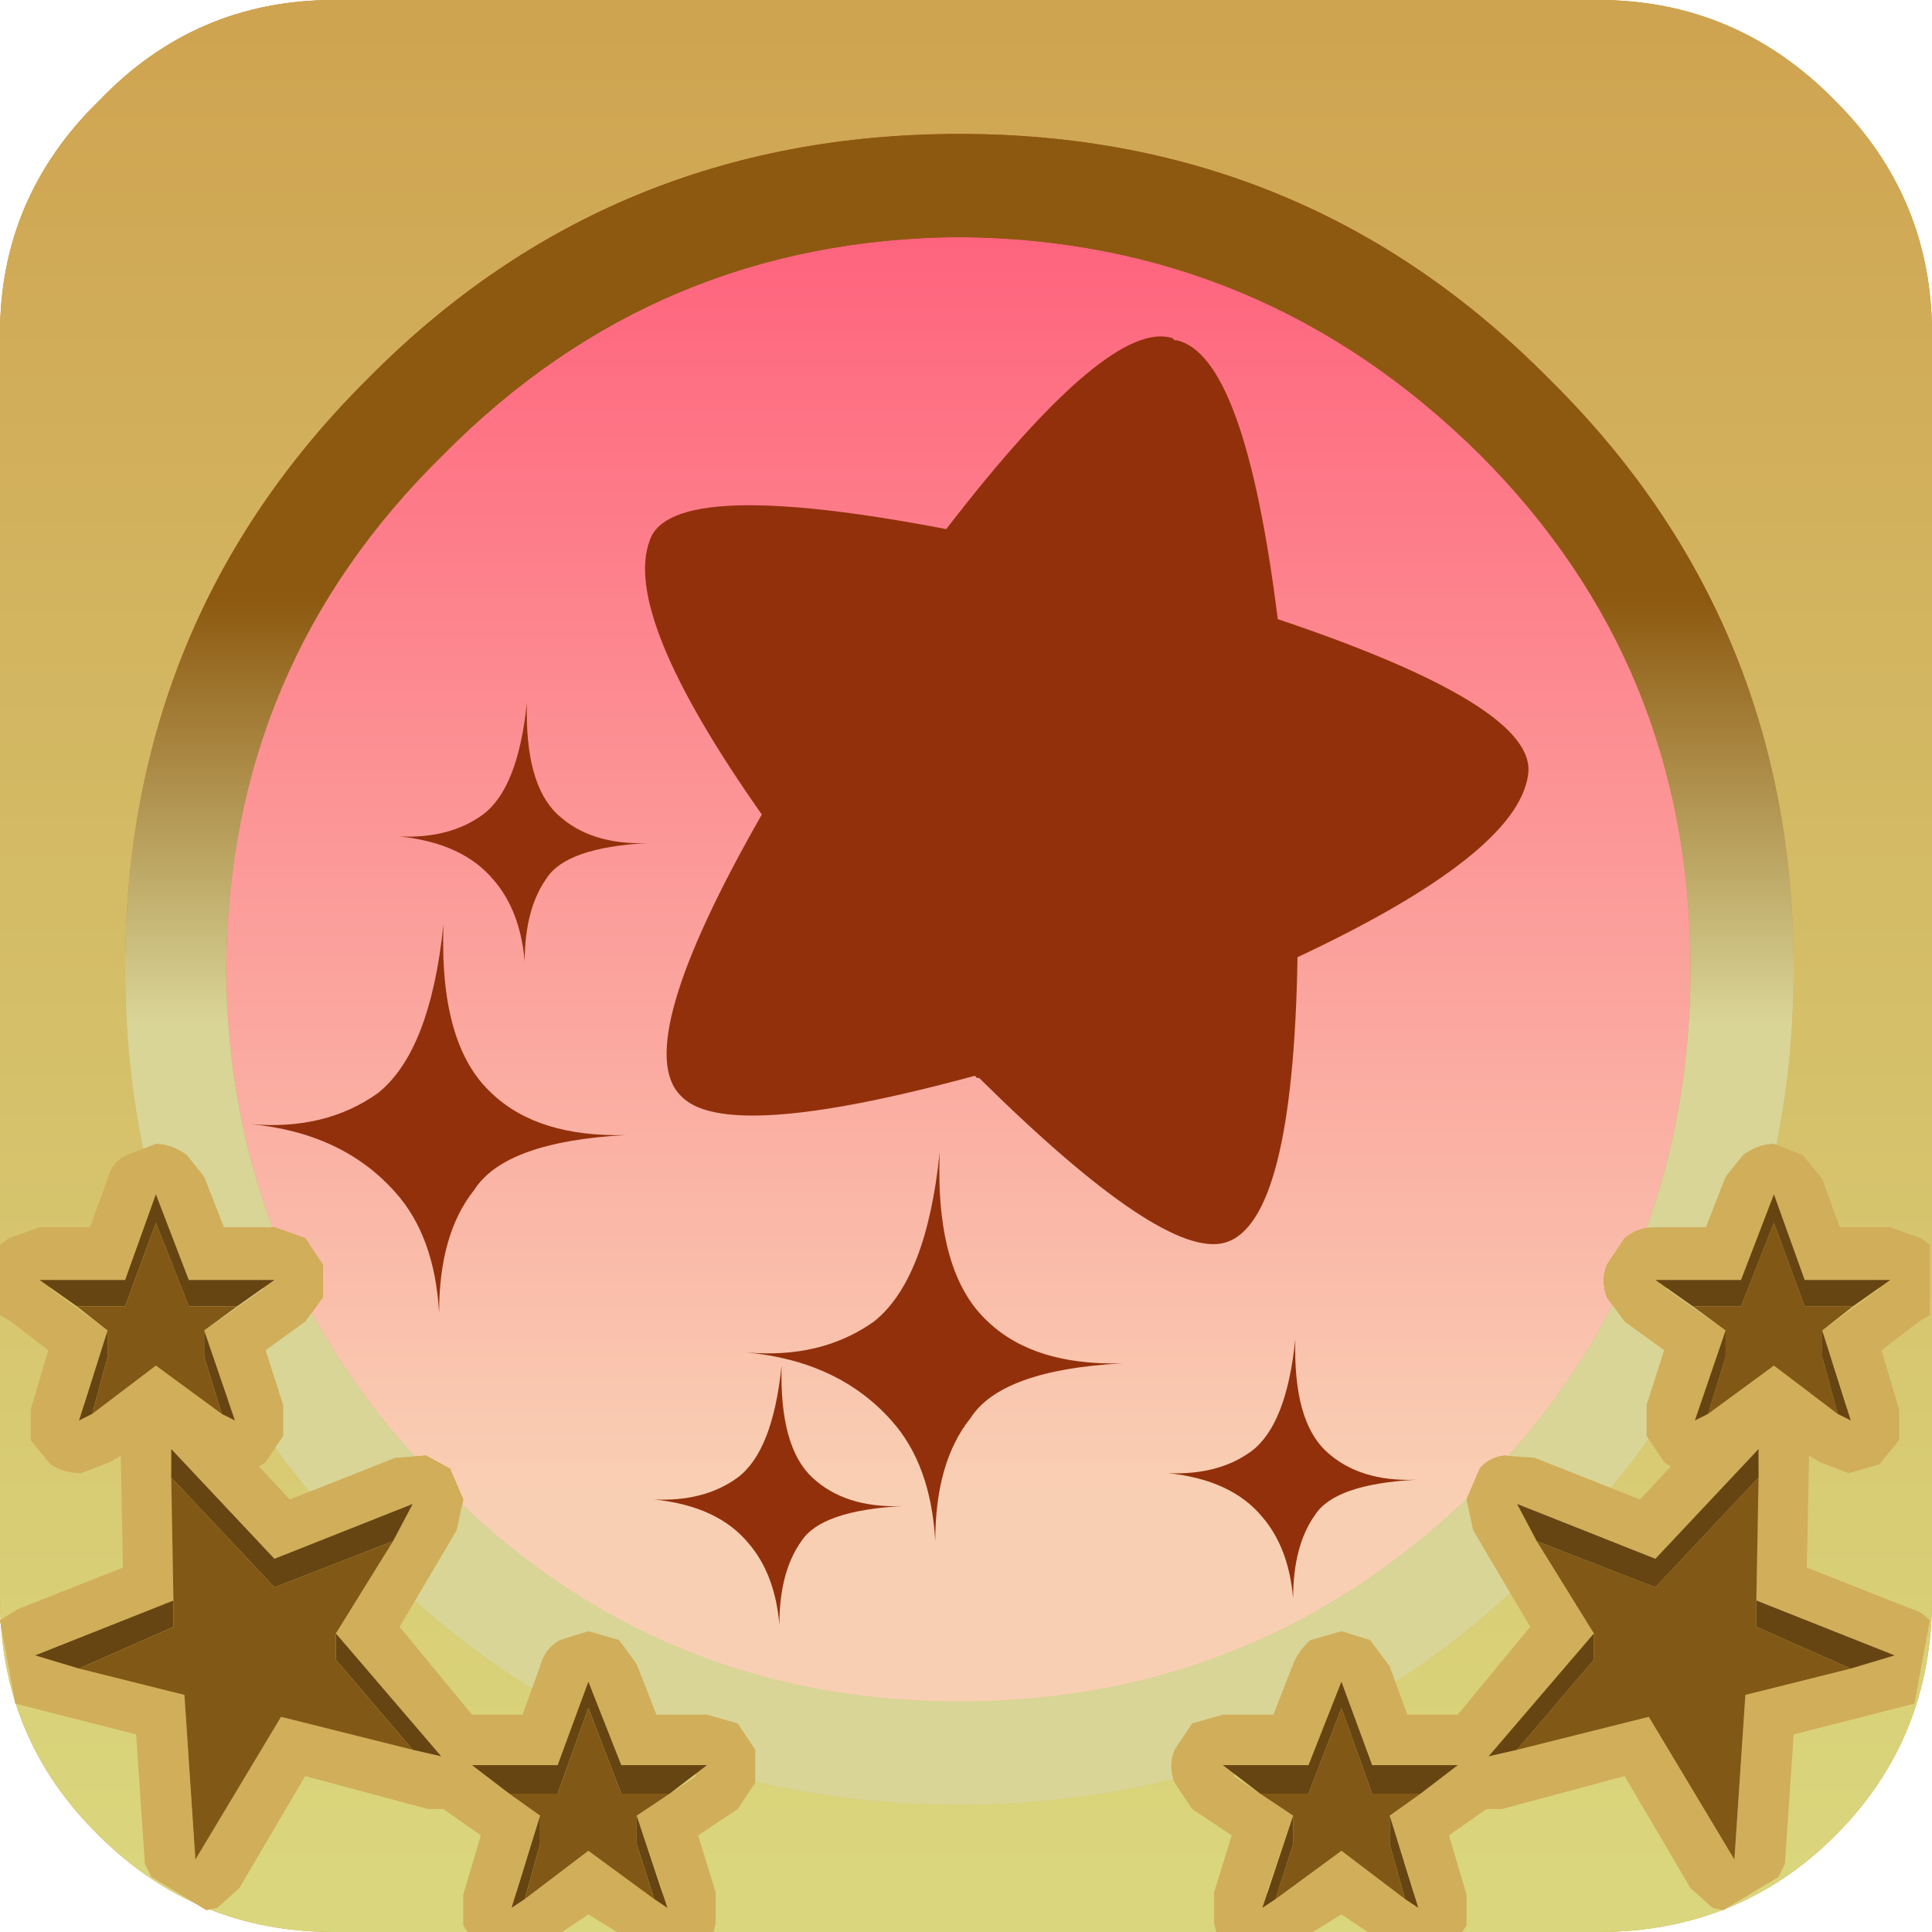 <?xml version="1.0" encoding="UTF-8" standalone="no"?>
<svg xmlns:xlink="http://www.w3.org/1999/xlink" height="66.0px" width="66.0px" xmlns="http://www.w3.org/2000/svg">
  <g transform="matrix(1.5, 0.0, 0.0, 1.5, 0.0, 0.15)">
    <use height="40.3" transform="matrix(1.0, 0.0, 0.0, 1.0, 1.6, 2.35)" width="40.35" xlink:href="#shape0"/>
    <use height="0.0" transform="matrix(1.159, 0.0, 0.0, 1.159, 5.8, 5.15)" width="0.0" xlink:href="#sprite0"/>
    <use height="44.0" transform="matrix(1.0, 0.0, 0.0, 1.0, 0.0, -0.1)" width="44.0" xlink:href="#shape1"/>
    <use height="0.0" transform="matrix(1.212, 0.0, 0.0, 1.212, 1.1, 0.85)" width="0.0" xlink:href="#sprite0"/>
    <use height="17.95" transform="matrix(1.0, 0.0, 0.0, 1.0, 0.0, 25.95)" width="43.95" xlink:href="#shape2"/>
    <use height="0.0" transform="matrix(1.159, 0.0, 0.0, 1.159, 5.8, 5.15)" width="0.0" xlink:href="#sprite0"/>
    <use height="44.0" transform="matrix(1.0, 0.0, 0.0, 1.0, 0.0, -0.1)" width="44.0" xlink:href="#shape3"/>
    <use height="0.0" transform="matrix(1.212, 0.0, 0.0, 1.212, 1.1, 0.85)" width="0.0" xlink:href="#sprite0"/>
    <use height="17.95" transform="matrix(1.0, 0.0, 0.0, 1.0, 0.0, 25.95)" width="43.95" xlink:href="#shape4"/>
  </g>
  <defs>
    <g id="shape0" transform="matrix(1.0, 0.0, 0.0, 1.0, -1.6, -2.35)">
      <path d="M21.75 2.35 Q30.15 2.35 36.05 8.2 41.95 14.1 41.95 22.5 41.95 30.85 36.05 36.75 30.15 42.65 21.75 42.65 13.45 42.65 7.55 36.75 1.6 30.85 1.6 22.5 1.6 14.1 7.55 8.2 13.45 2.35 21.75 2.35" fill="url(#gradient0)" fill-rule="evenodd" stroke="none"/>
      <path d="M26.8 7.65 Q28.35 8.0 29.1 14.0 35.05 16.0 34.8 17.55 34.55 19.35 29.55 21.7 29.45 27.75 27.9 28.2 26.5 28.6 22.3 24.45 L22.25 24.45 22.2 24.4 Q16.5 25.95 15.5 24.85 14.35 23.7 17.35 18.45 14.15 13.9 14.8 12.2 15.3 10.75 21.55 11.95 25.25 7.15 26.7 7.6 L26.75 7.65 26.8 7.65 M11.95 21.8 Q11.85 20.65 11.25 19.95 10.55 19.1 9.1 18.95 10.25 19.0 11.0 18.45 11.8 17.85 12.0 15.9 11.95 17.75 12.7 18.45 13.45 19.15 14.75 19.1 12.9 19.2 12.45 19.9 11.95 20.6 11.95 21.8 M19.9 30.0 Q21.1 29.05 21.4 26.15 21.3 28.9 22.5 30.0 23.55 31.0 25.55 30.95 22.8 31.1 22.1 32.2 21.3 33.2 21.3 35.0 21.2 33.25 20.3 32.25 19.1 30.9 17.0 30.7 18.7 30.85 19.9 30.0 M14.25 25.75 Q11.5 25.9 10.8 27.0 10.0 28.0 10.0 29.8 9.9 28.05 9.0 27.05 7.8 25.7 5.7 25.5 7.4 25.65 8.6 24.8 9.8 23.85 10.1 20.95 10.0 23.7 11.2 24.8 12.25 25.8 14.25 25.75 M17.05 35.05 Q16.35 34.2 14.9 34.05 16.05 34.1 16.8 33.55 17.6 32.95 17.8 31.0 17.75 32.85 18.5 33.55 19.25 34.25 20.55 34.2 18.7 34.3 18.25 35.0 17.75 35.7 17.75 36.9 17.65 35.75 17.05 35.05 M29.45 36.3 Q29.35 35.15 28.75 34.45 28.05 33.6 26.6 33.45 27.75 33.5 28.5 32.95 29.3 32.35 29.5 30.4 29.45 32.25 30.2 32.95 30.95 33.65 32.25 33.6 30.4 33.7 29.95 34.4 29.45 35.1 29.45 36.3" fill="#92300b" fill-rule="evenodd" stroke="none"/>
    </g>
    <linearGradient gradientTransform="matrix(0.0, -0.019, -0.019, 0.0, 21.75, 18.6)" gradientUnits="userSpaceOnUse" id="gradient0" spreadMethod="pad" x1="-819.2" x2="819.2">
      <stop offset="0.012" stop-color="#f9cfb3"/>
      <stop offset="1.0" stop-color="#ff5b79"/>
    </linearGradient>
    <g id="shape1" transform="matrix(1.0, 0.0, 0.0, 1.0, 0.0, 0.1)">
      <path d="M41.8 2.2 Q44.0 4.4 44.0 7.5 L44.0 36.3 Q44.0 39.5 41.8 41.7 39.6 43.9 36.4 43.9 L7.6 43.9 Q4.45 43.9 2.25 41.7 0.0 39.5 0.0 36.3 L0.0 7.5 Q0.0 4.4 2.25 2.2 4.45 -0.1 7.6 -0.1 L36.4 -0.1 Q39.55 -0.1 41.8 2.2 M40.85 21.95 Q40.85 14.0 35.25 8.5 29.75 2.95 21.85 2.95 13.9 2.95 8.4 8.5 2.85 14.0 2.85 21.95 2.85 29.85 8.4 35.35 13.9 41.0 21.85 41.0 29.75 41.0 35.25 35.35 40.85 29.85 40.85 21.95" fill="url(#gradient1)" fill-rule="evenodd" stroke="none"/>
      <path d="M40.85 21.95 Q40.85 29.85 35.25 35.35 29.75 41.0 21.85 41.0 13.9 41.0 8.4 35.35 2.85 29.85 2.85 21.95 2.85 14.0 8.4 8.5 13.9 2.95 21.85 2.95 29.75 2.95 35.25 8.5 40.85 14.0 40.85 21.95 M33.7 10.25 Q28.75 5.35 21.85 5.3 14.95 5.35 10.1 10.25 5.2 15.05 5.15 21.95 5.2 28.9 10.1 33.75 14.95 38.65 21.85 38.65 28.75 38.65 33.7 33.75 38.5 28.9 38.5 21.95 38.5 15.05 33.7 10.25" fill="url(#gradient2)" fill-rule="evenodd" stroke="none"/>
    </g>
    <linearGradient gradientTransform="matrix(0.0, -0.026, -0.055, 0.0, 21.85, 21.75)" gradientUnits="userSpaceOnUse" id="gradient1" spreadMethod="pad" x1="-819.2" x2="819.2">
      <stop offset="0.012" stop-color="#c79829"/>
      <stop offset="1.0" stop-color="#be7d1e"/>
    </linearGradient>
    <linearGradient gradientTransform="matrix(1.0E-4, 0.022, -0.023, 1.0E-4, 21.9, 22.2)" gradientUnits="userSpaceOnUse" id="gradient2" spreadMethod="pad" x1="-819.2" x2="819.2">
      <stop offset="0.012" stop-color="#8d5910"/>
      <stop offset="1.0" stop-color="#d9d597"/>
    </linearGradient>
    <g id="shape2" transform="matrix(1.0, 0.0, 0.0, 1.0, 0.0, -25.95)">
      <path d="M38.85 27.85 L39.3 26.7 39.7 26.2 Q40.05 25.95 40.4 25.95 L41.05 26.2 41.5 26.75 41.9 27.85 43.05 27.85 43.75 28.1 43.95 28.25 43.95 29.85 43.7 30.0 42.85 30.65 43.25 32.0 43.25 32.7 42.8 33.25 42.1 33.45 41.45 33.2 41.2 33.05 41.15 35.6 43.55 36.55 Q43.75 36.6 43.95 36.8 L43.6 38.7 43.4 38.75 40.85 39.4 40.65 42.35 40.5 42.65 39.25 43.4 39.0 43.35 38.5 42.9 37.0 40.35 34.2 41.1 33.85 41.1 33.0 41.7 33.4 43.05 33.4 43.75 33.3 43.9 31.15 43.9 30.55 43.5 29.9 43.9 27.7 43.9 27.65 43.7 27.65 43.0 28.05 41.7 27.15 41.1 26.75 40.5 Q26.6 40.1 26.75 39.75 L27.15 39.15 27.85 38.95 29.0 38.95 29.45 37.8 Q29.6 37.45 29.85 37.25 L30.55 37.05 31.2 37.25 31.65 37.85 32.05 38.95 33.2 38.95 34.85 36.95 33.55 34.75 33.4 34.05 33.7 33.35 Q33.9 33.1 34.25 33.05 L34.95 33.1 37.35 34.05 38.05 33.3 37.9 33.2 37.5 32.6 37.5 31.9 37.9 30.65 37.0 30.0 36.6 29.45 Q36.45 29.05 36.6 28.7 L37.0 28.1 Q37.3 27.85 37.7 27.85 L38.85 27.85 M30.65 38.6 L30.4 38.6 29.8 40.1 28.2 40.1 28.1 40.35 29.45 41.25 28.85 43.0 29.05 43.1 30.55 42.05 31.95 43.1 32.2 43.0 31.65 41.25 32.8 40.4 32.75 40.1 31.25 40.1 30.65 38.6 M37.7 35.4 L34.55 34.15 36.3 37.1 33.9 39.9 37.55 39.0 39.5 42.25 39.75 38.5 43.15 37.6 40.0 36.35 40.05 32.9 37.7 35.4 M39.65 29.05 L38.05 29.05 37.95 29.25 39.3 30.2 38.75 31.9 38.9 32.05 40.4 31.0 41.8 32.05 42.05 31.9 41.5 30.2 42.8 29.25 42.65 29.05 41.1 29.05 40.5 27.5 40.25 27.5 39.65 29.05" fill="url(#gradient3)" fill-rule="evenodd" stroke="none"/>
      <path d="M42.2 29.65 L41.5 30.2 41.5 30.8 41.85 32.1 40.4 31.0 38.9 32.1 39.3 30.8 39.3 30.2 38.55 29.65 39.65 29.65 40.4 27.75 41.1 29.65 42.2 29.65 M40.0 36.35 L40.0 36.95 42.15 37.9 39.75 38.5 39.5 42.25 37.55 39.0 34.55 39.75 36.3 37.7 36.3 37.1 35.0 35.0 37.7 36.05 40.05 33.55 40.0 36.35 M32.35 40.75 L31.65 41.25 31.65 41.9 32.0 43.15 30.55 42.05 29.05 43.15 29.45 41.9 29.45 41.25 28.7 40.75 29.8 40.75 30.55 38.8 31.25 40.75 32.35 40.75" fill="#815815" fill-rule="evenodd" stroke="none"/>
      <path d="M38.55 29.65 L37.7 29.05 39.65 29.05 40.4 27.1 41.1 29.05 43.05 29.05 42.2 29.65 41.1 29.65 40.4 27.75 39.65 29.65 38.55 29.65 M41.5 30.2 L42.15 32.25 41.85 32.1 41.5 30.8 41.5 30.2 M38.9 32.1 L38.6 32.25 39.3 30.2 39.3 30.8 38.9 32.1 M40.0 36.35 L43.15 37.6 42.15 37.9 40.0 36.95 40.0 36.35 M34.55 39.75 L33.9 39.9 36.3 37.1 36.3 37.7 34.55 39.75 M35.0 35.0 L34.55 34.15 37.7 35.4 40.05 32.9 40.05 33.55 37.7 36.05 35.0 35.0 M28.7 40.75 L27.85 40.1 29.8 40.1 30.55 38.2 31.25 40.1 33.2 40.1 32.35 40.75 31.25 40.75 30.55 38.8 29.8 40.75 28.7 40.75 M31.65 41.25 L32.3 43.35 32.0 43.15 31.65 41.9 31.65 41.25 M29.05 43.15 L28.75 43.35 29.45 41.25 29.45 41.9 29.05 43.15" fill="#674512" fill-rule="evenodd" stroke="none"/>
      <path d="M5.1 27.85 L6.25 27.85 6.95 28.1 7.35 28.7 7.35 29.45 6.95 30.0 6.05 30.65 6.45 31.9 6.45 32.6 6.05 33.2 5.9 33.3 6.6 34.05 9.0 33.1 9.7 33.05 10.25 33.35 10.55 34.05 10.4 34.75 9.1 36.95 10.75 38.95 11.9 38.95 12.3 37.85 Q12.4 37.45 12.75 37.25 L13.4 37.05 14.1 37.25 14.5 37.8 14.95 38.95 16.1 38.95 16.8 39.15 17.2 39.75 17.2 40.5 16.8 41.1 15.9 41.7 16.3 43.0 16.3 43.7 16.25 43.9 14.05 43.9 13.4 43.5 12.8 43.9 10.65 43.9 10.55 43.75 10.55 43.05 10.95 41.7 10.1 41.1 9.75 41.1 6.95 40.35 5.45 42.9 4.95 43.35 4.7 43.4 3.45 42.65 3.3 42.35 3.1 39.4 0.55 38.75 0.35 38.7 0.0 36.8 0.4 36.55 2.8 35.6 2.75 33.05 2.5 33.2 1.85 33.45 Q1.45 33.45 1.15 33.25 L0.7 32.7 0.7 32.0 1.1 30.65 0.25 30.0 0.0 29.85 0.0 28.25 0.2 28.1 0.9 27.85 2.05 27.85 2.45 26.75 Q2.55 26.35 2.9 26.2 L3.55 25.95 Q3.9 25.95 4.25 26.2 L4.65 26.7 5.1 27.85 M4.3 29.05 L3.7 27.5 3.45 27.5 2.85 29.05 1.3 29.05 1.15 29.25 2.45 30.2 1.9 31.9 2.15 32.05 3.55 31.0 5.05 32.05 5.2 31.9 4.65 30.2 6.0 29.25 5.9 29.05 4.3 29.05 M6.25 35.4 L3.9 32.9 3.95 36.35 0.8 37.6 4.2 38.5 4.45 42.25 6.4 39.0 10.05 39.9 7.65 37.1 9.4 34.15 6.25 35.4 M13.3 38.6 L12.7 40.1 11.2 40.1 11.15 40.4 12.3 41.25 11.75 43.0 12.0 43.1 13.4 42.05 14.9 43.1 15.1 43.0 14.5 41.25 15.85 40.35 15.75 40.1 14.15 40.1 13.55 38.6 13.3 38.6" fill="url(#gradient4)" fill-rule="evenodd" stroke="none"/>
      <path d="M1.75 29.65 L0.9 29.05 2.85 29.05 3.55 27.1 4.3 29.05 6.25 29.05 5.4 29.65 4.3 29.65 3.55 27.75 2.85 29.65 1.75 29.65 M4.65 30.2 L5.35 32.25 5.05 32.1 4.65 30.8 4.65 30.2 M2.1 32.1 L1.8 32.25 2.45 30.2 2.45 30.8 2.1 32.1 M3.9 33.55 L3.9 32.9 6.25 35.4 9.4 34.15 8.95 35.0 6.25 36.05 3.9 33.55 M7.65 37.1 L10.05 39.9 9.4 39.75 7.65 37.7 7.65 37.1 M1.8 37.9 L0.8 37.6 3.95 36.35 3.95 36.95 1.8 37.9 M11.6 40.75 L10.75 40.1 12.7 40.1 13.4 38.2 14.15 40.1 16.1 40.1 15.25 40.75 14.15 40.75 13.4 38.8 12.7 40.75 11.6 40.75 M14.5 41.25 L15.2 43.35 14.9 43.15 14.5 41.9 14.5 41.25 M11.95 43.15 L11.65 43.35 12.3 41.25 12.3 41.9 11.95 43.15" fill="#674512" fill-rule="evenodd" stroke="none"/>
      <path d="M1.75 29.65 L2.85 29.65 3.55 27.75 4.3 29.65 5.4 29.65 4.65 30.2 4.65 30.8 5.05 32.1 3.55 31.0 2.1 32.1 2.45 30.8 2.45 30.2 1.75 29.65 M8.95 35.0 L7.65 37.1 7.65 37.7 9.4 39.75 6.4 39.0 4.45 42.25 4.2 38.5 1.8 37.9 3.95 36.95 3.95 36.35 3.9 33.55 6.25 36.05 8.95 35.0 M11.6 40.75 L12.7 40.75 13.4 38.8 14.15 40.75 15.25 40.75 14.5 41.25 14.5 41.9 14.9 43.15 13.4 42.05 11.95 43.15 12.3 41.9 12.3 41.25 11.6 40.75" fill="#815815" fill-rule="evenodd" stroke="none"/>
    </g>
    <linearGradient gradientTransform="matrix(0.0, -0.026, -0.055, 0.0, 21.85, 21.75)" gradientUnits="userSpaceOnUse" id="gradient3" spreadMethod="pad" x1="-819.2" x2="819.2">
      <stop offset="0.012" stop-color="#c79829"/>
      <stop offset="1.0" stop-color="#be7d1e"/>
    </linearGradient>
    <linearGradient gradientTransform="matrix(0.0, -0.026, 0.055, 0.0, 22.05, 21.75)" gradientUnits="userSpaceOnUse" id="gradient4" spreadMethod="pad" x1="-819.2" x2="819.2">
      <stop offset="0.012" stop-color="#c79829"/>
      <stop offset="1.0" stop-color="#be7d1e"/>
    </linearGradient>
    <g id="shape3" transform="matrix(1.0, 0.0, 0.0, 1.0, 0.0, 0.1)">
      <path d="M40.85 21.95 Q40.85 14.0 35.25 8.5 29.75 2.95 21.85 2.95 13.9 2.95 8.4 8.5 2.85 14.0 2.85 21.95 2.85 29.85 8.4 35.35 13.9 41.0 21.85 41.0 29.75 41.0 35.25 35.35 40.85 29.85 40.85 21.95 M41.8 2.2 Q44.0 4.4 44.0 7.5 L44.0 36.3 Q44.0 39.5 41.8 41.7 39.6 43.9 36.4 43.9 L7.6 43.9 Q4.45 43.9 2.25 41.7 0.0 39.5 0.0 36.3 L0.0 7.5 Q0.0 4.4 2.25 2.2 4.45 -0.1 7.6 -0.1 L36.4 -0.1 Q39.55 -0.1 41.8 2.2" fill="url(#gradient5)" fill-rule="evenodd" stroke="none"/>
      <path d="M33.7 10.25 Q28.75 5.35 21.85 5.3 14.95 5.35 10.1 10.25 5.2 15.05 5.15 21.95 5.2 28.9 10.1 33.75 14.95 38.65 21.85 38.65 28.75 38.65 33.7 33.75 38.5 28.9 38.5 21.95 38.5 15.05 33.7 10.25 M40.85 21.95 Q40.85 29.85 35.25 35.35 29.75 41.0 21.85 41.0 13.9 41.0 8.4 35.35 2.85 29.85 2.85 21.95 2.85 14.0 8.4 8.5 13.9 2.95 21.85 2.95 29.75 2.95 35.25 8.5 40.85 14.0 40.85 21.95" fill="url(#gradient6)" fill-rule="evenodd" stroke="none"/>
    </g>
    <linearGradient gradientTransform="matrix(0.0, -0.026, -0.055, 0.0, 21.85, 21.75)" gradientUnits="userSpaceOnUse" id="gradient5" spreadMethod="pad" x1="-819.2" x2="819.2">
      <stop offset="0.012" stop-color="#dad67d"/>
      <stop offset="1.0" stop-color="#cfa451"/>
    </linearGradient>
    <linearGradient gradientTransform="matrix(0.0, 0.006, -0.023, 0.0, 21.85, 18.3)" gradientUnits="userSpaceOnUse" id="gradient6" spreadMethod="pad" x1="-819.2" x2="819.2">
      <stop offset="0.012" stop-color="#8d5910"/>
      <stop offset="1.0" stop-color="#d9d597"/>
    </linearGradient>
    <g id="shape4" transform="matrix(1.0, 0.0, 0.0, 1.0, 0.0, -26.1)">
      <path d="M41.5 26.9 L41.9 28.0 43.05 28.0 43.75 28.25 43.95 28.4 43.95 30.0 43.7 30.15 42.85 30.8 43.25 32.15 43.25 32.85 42.8 33.4 42.1 33.6 41.45 33.35 41.2 33.2 41.15 35.75 43.55 36.7 Q43.75 36.75 43.95 36.95 L43.6 38.85 43.4 38.9 40.85 39.55 40.65 42.5 40.5 42.8 39.25 43.55 39.0 43.5 38.5 43.05 37.0 40.5 34.2 41.25 33.85 41.25 33.0 41.85 33.4 43.2 33.4 43.9 33.3 44.05 31.15 44.05 30.55 43.65 29.9 44.05 27.7 44.05 27.65 43.85 27.65 43.15 28.05 41.85 27.15 41.25 26.75 40.65 Q26.6 40.25 26.75 39.9 L27.15 39.3 27.85 39.1 29.0 39.1 29.45 37.95 Q29.6 37.6 29.85 37.4 L30.55 37.2 31.2 37.4 31.65 38.0 32.05 39.1 33.2 39.1 34.85 37.1 33.55 34.9 33.4 34.2 33.7 33.5 Q33.9 33.25 34.25 33.2 L34.95 33.25 37.35 34.2 38.05 33.45 37.9 33.35 37.5 32.75 37.5 32.05 37.9 30.8 37.0 30.15 36.6 29.6 Q36.45 29.2 36.6 28.85 L37.0 28.25 Q37.3 28.0 37.7 28.0 L38.85 28.0 39.3 26.85 39.7 26.35 Q40.05 26.1 40.4 26.1 L41.05 26.35 41.5 26.9 M28.2 40.25 L28.1 40.5 29.45 41.4 28.85 43.15 29.05 43.25 30.55 42.2 31.95 43.25 32.2 43.15 31.65 41.4 32.8 40.55 32.75 40.25 31.25 40.25 30.65 38.75 30.4 38.75 29.8 40.25 28.2 40.25 M40.0 36.5 L40.05 33.05 37.7 35.55 34.55 34.3 36.3 37.25 33.9 40.05 37.55 39.15 39.5 42.4 39.75 38.65 43.15 37.75 40.0 36.5 M41.5 30.35 L42.8 29.4 42.65 29.2 41.1 29.2 40.5 27.65 40.25 27.65 39.65 29.2 38.05 29.2 37.95 29.4 39.3 30.35 38.75 32.05 38.9 32.2 40.4 31.15 41.8 32.2 42.05 32.05 41.5 30.35" fill="#d1ae5a" fill-rule="evenodd" stroke="none"/>
      <path d="M42.2 29.8 L41.5 30.35 41.5 30.95 41.85 32.25 40.4 31.15 38.9 32.25 39.3 30.95 39.3 30.35 38.55 29.8 39.65 29.8 40.4 27.9 41.1 29.8 42.2 29.8 M40.0 36.5 L40.0 37.1 42.15 38.05 39.75 38.65 39.5 42.4 37.55 39.15 34.55 39.9 36.3 37.85 36.3 37.25 35.0 35.15 37.7 36.2 40.05 33.7 40.0 36.5 M32.35 40.9 L31.65 41.4 31.65 42.05 32.0 43.3 30.55 42.2 29.05 43.3 29.45 42.05 29.45 41.4 28.7 40.9 29.8 40.9 30.55 38.95 31.25 40.9 32.35 40.9" fill="#815815" fill-rule="evenodd" stroke="none"/>
      <path d="M38.55 29.8 L37.7 29.2 39.65 29.2 40.4 27.25 41.1 29.2 43.05 29.2 42.2 29.8 41.1 29.8 40.4 27.9 39.65 29.8 38.55 29.8 M41.5 30.35 L42.15 32.4 41.85 32.25 41.5 30.95 41.5 30.35 M38.9 32.25 L38.6 32.4 39.3 30.35 39.3 30.95 38.9 32.25 M40.0 36.5 L43.15 37.75 42.15 38.05 40.0 37.1 40.0 36.5 M34.55 39.9 L33.9 40.05 36.3 37.25 36.3 37.85 34.55 39.9 M35.0 35.15 L34.55 34.3 37.7 35.55 40.05 33.05 40.05 33.7 37.7 36.2 35.0 35.15 M28.7 40.9 L27.85 40.25 29.8 40.25 30.55 38.35 31.25 40.25 33.2 40.25 32.35 40.9 31.25 40.9 30.55 38.95 29.8 40.9 28.7 40.9 M31.65 41.4 L32.3 43.5 32.0 43.3 31.65 42.05 31.65 41.4 M29.05 43.3 L28.75 43.5 29.45 41.4 29.45 42.05 29.05 43.3" fill="#674512" fill-rule="evenodd" stroke="none"/>
      <path d="M10.55 34.2 L10.4 34.9 9.1 37.1 10.75 39.1 11.9 39.1 12.3 38.0 Q12.4 37.6 12.75 37.4 L13.4 37.2 14.1 37.4 14.5 37.95 14.95 39.1 16.1 39.1 16.8 39.3 17.2 39.9 17.2 40.65 16.8 41.25 15.9 41.85 16.3 43.15 16.3 43.85 16.25 44.05 14.05 44.05 13.4 43.65 12.8 44.05 10.65 44.05 10.55 43.9 10.55 43.2 10.95 41.85 10.1 41.25 9.75 41.25 6.95 40.5 5.45 43.05 4.95 43.5 4.7 43.55 3.45 42.8 3.3 42.5 3.1 39.55 0.55 38.9 0.35 38.85 0.0 36.95 0.4 36.7 2.8 35.75 2.75 33.2 2.5 33.35 1.85 33.6 Q1.45 33.6 1.15 33.4 L0.7 32.85 0.7 32.15 1.1 30.8 0.25 30.15 0.0 30.0 0.0 28.4 0.2 28.25 0.9 28.0 2.05 28.0 2.45 26.9 Q2.55 26.5 2.9 26.35 L3.55 26.1 Q3.9 26.1 4.25 26.35 L4.65 26.85 5.1 28.0 6.25 28.0 6.95 28.25 7.35 28.85 7.35 29.6 6.95 30.15 6.05 30.8 6.45 32.05 6.45 32.75 6.05 33.35 5.9 33.45 6.6 34.2 9.0 33.25 9.7 33.2 10.25 33.5 10.55 34.2 M5.9 29.2 L4.3 29.2 3.7 27.65 3.45 27.65 2.85 29.2 1.3 29.2 1.15 29.4 2.45 30.35 1.9 32.05 2.15 32.2 3.55 31.15 5.05 32.2 5.2 32.05 4.65 30.35 6.0 29.4 5.9 29.2 M3.95 36.5 L0.8 37.75 4.2 38.65 4.45 42.4 6.4 39.15 10.05 40.05 7.65 37.25 9.4 34.3 6.25 35.55 3.9 33.05 3.95 36.5 M15.75 40.25 L14.15 40.25 13.55 38.75 13.3 38.75 12.7 40.25 11.2 40.25 11.15 40.55 12.3 41.4 11.75 43.15 12.0 43.25 13.4 42.2 14.9 43.25 15.1 43.15 14.5 41.4 15.85 40.5 15.75 40.25" fill="#d1ae5a" fill-rule="evenodd" stroke="none"/>
      <path d="M1.75 29.8 L0.9 29.2 2.85 29.2 3.55 27.25 4.3 29.2 6.25 29.2 5.4 29.8 4.3 29.8 3.55 27.9 2.85 29.8 1.75 29.8 M4.65 30.35 L5.35 32.4 5.05 32.25 4.65 30.95 4.65 30.35 M2.1 32.25 L1.8 32.4 2.45 30.35 2.45 30.95 2.1 32.25 M3.9 33.7 L3.9 33.05 6.25 35.55 9.4 34.3 8.95 35.15 6.25 36.2 3.9 33.7 M7.65 37.25 L10.05 40.05 9.4 39.9 7.65 37.85 7.65 37.25 M1.8 38.05 L0.8 37.75 3.95 36.5 3.95 37.1 1.8 38.05 M11.6 40.9 L10.75 40.25 12.7 40.25 13.4 38.35 14.15 40.25 16.1 40.25 15.25 40.9 14.15 40.9 13.4 38.95 12.7 40.9 11.6 40.9 M14.5 41.4 L15.2 43.5 14.9 43.3 14.5 42.05 14.5 41.4 M11.95 43.3 L11.65 43.5 12.3 41.4 12.3 42.05 11.95 43.3" fill="#674512" fill-rule="evenodd" stroke="none"/>
      <path d="M1.75 29.8 L2.85 29.8 3.55 27.9 4.3 29.8 5.4 29.8 4.65 30.35 4.65 30.95 5.05 32.25 3.55 31.15 2.1 32.25 2.45 30.95 2.45 30.35 1.75 29.8 M3.95 36.5 L3.9 33.7 6.25 36.2 8.95 35.15 7.65 37.25 7.65 37.85 9.4 39.9 6.4 39.15 4.45 42.4 4.2 38.65 1.8 38.05 3.95 37.1 3.95 36.5 M11.6 40.9 L12.7 40.9 13.4 38.95 14.15 40.9 15.25 40.9 14.5 41.4 14.5 42.05 14.9 43.3 13.4 42.2 11.95 43.3 12.3 42.05 12.3 41.4 11.6 40.9" fill="#815815" fill-rule="evenodd" stroke="none"/>
    </g>
  </defs>
</svg>
